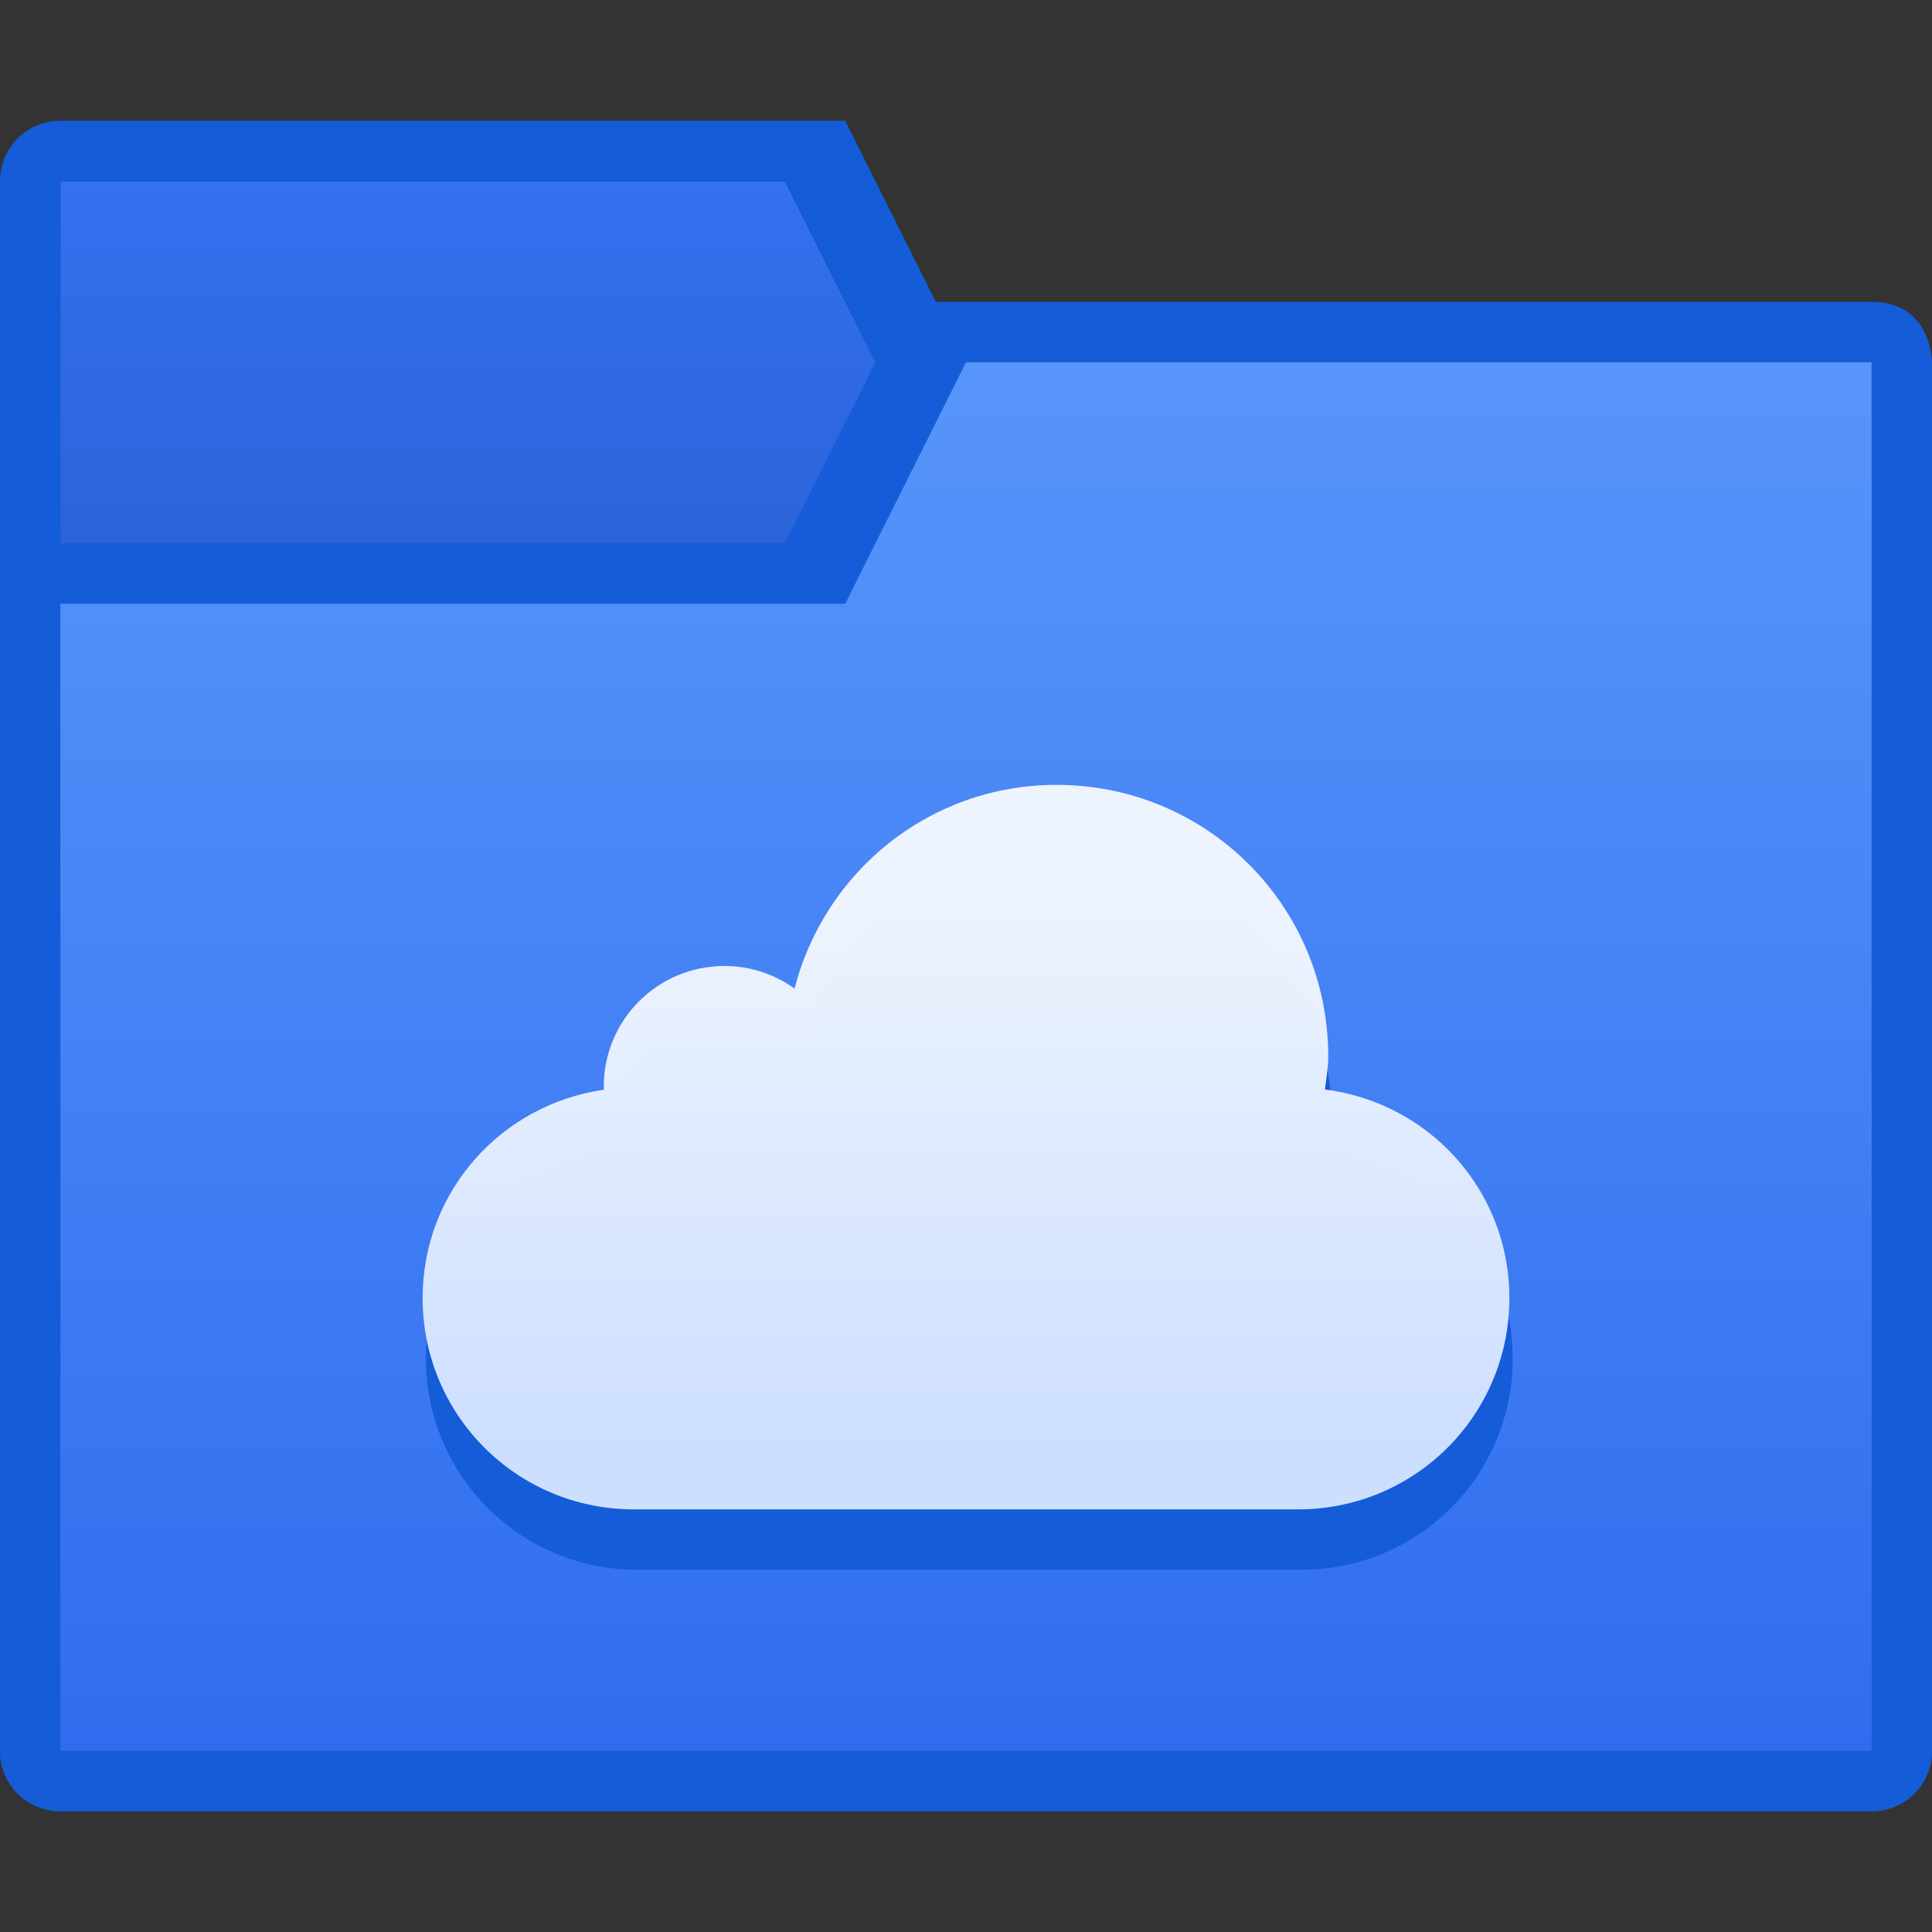 <?xml version="1.0" encoding="UTF-8" standalone="no"?>
<!-- Created with Inkscape (http://www.inkscape.org/) -->

<svg
   xmlns:dc="http://purl.org/dc/elements/1.1/"
   xmlns:cc="http://creativecommons.org/ns#"
   xmlns:rdf="http://www.w3.org/1999/02/22-rdf-syntax-ns#"
   xmlns:svg="http://www.w3.org/2000/svg"
   xmlns="http://www.w3.org/2000/svg"
   xmlns:xlink="http://www.w3.org/1999/xlink"
   xmlns:sodipodi="http://sodipodi.sourceforge.net/DTD/sodipodi-0.dtd"
   xmlns:inkscape="http://www.inkscape.org/namespaces/inkscape"
   width="32"
   height="32"
   viewBox="0 0 32 32"
   version="1.1"
   id="svg8"
   inkscape:version="0.92.2 2405546, 2018-03-11"
   sodipodi:docname="folder-onedrive.svg">
  <rect x="0" y="0" width="32" height="32" fill="#333333" stroke="none"/>
  <title
     id="title7895">Antu icon Theme</title>
  <defs
     id="defs2">
    <linearGradient
       inkscape:collect="always"
       id="linearGradient834">
      <stop
         style="stop-color:#cddfff;stop-opacity:1"
         offset="0"
         id="stop830" />
      <stop
         style="stop-color:#f3f7fe;stop-opacity:0.971"
         offset="1"
         id="stop832" />
    </linearGradient>
    <linearGradient
       inkscape:collect="always"
       id="linearGradient4681">
      <stop
         style="stop-color:#2c63d9;stop-opacity:1"
         offset="0"
         id="stop4677" />
      <stop
         style="stop-color:#3371ef;stop-opacity:1"
         offset="1"
         id="stop4679" />
    </linearGradient>
    <linearGradient
       gradientTransform="matrix(3.78,0,0,3.78,-17,286.65)"
       inkscape:collect="always"
       xlink:href="#linearGradient4681"
       id="linearGradient10241"
       x1="1.852"
       y1="2.381"
       x2="1.852"
       y2="0.794"
       gradientUnits="userSpaceOnUse" />
    <linearGradient
       gradientTransform="matrix(3.78,0,0,3.78,-17,286.65)"
       inkscape:collect="always"
       xlink:href="#linearGradient4894"
       id="linearGradient10233"
       x1="4.763"
       y1="7.673"
       x2="4.763"
       y2="1.587"
       gradientUnits="userSpaceOnUse" />
    <linearGradient
       id="linearGradient4894"
       inkscape:collect="always">
      <stop
         id="stop4890"
         offset="0"
         style="stop-color:#306dee;stop-opacity:1" />
      <stop
         id="stop4892"
         offset="1"
         style="stop-color:#5795fb;stop-opacity:1" />
    </linearGradient>
    <linearGradient
       inkscape:collect="always"
       xlink:href="#linearGradient834"
       id="linearGradient836"
       x1="-1"
       y1="310.65"
       x2="-1"
       y2="301.65"
       gradientUnits="userSpaceOnUse" />
  </defs>
  <sodipodi:namedview
     id="base"
     pagecolor="#ffffff"
     bordercolor="#666666"
     borderopacity="1.0"
     inkscape:pageopacity="0.0"
     inkscape:pageshadow="2"
     inkscape:zoom="31.999999"
     inkscape:cx="20.033191"
     inkscape:cy="11.0302"
     inkscape:document-units="px"
     inkscape:current-layer="layer1"
     showgrid="true"
     units="px"
     inkscape:window-width="1360"
     inkscape:window-height="709"
     inkscape:window-x="0"
     inkscape:window-y="30"
     inkscape:window-maximized="1"
     objecttolerance="10"
     gridtolerance="10"
     guidetolerance="10">
    <inkscape:grid
       type="xygrid"
       id="grid7897"
       empspacing="4" />
  </sodipodi:namedview>
  <g
     inkscape:label="Capa 1"
     inkscape:groupmode="layer"
     id="layer1"
     transform="translate(0,-282.65)">
    <g
       id="g4690">
      <g
         transform="translate(17,-4)"
         id="g5973">
        <path
           style="fill:url(#linearGradient10241);fill-opacity:1.0;stroke-width:1"
           d="m -16,289.65 h 12 l 3,6 H 14 V 315.65 H -16 Z"
           id="path13-6-7-64-1-3-02-8-0"
           inkscape:connector-curvature="0"
           sodipodi:nodetypes="ccccccc" />
        <path
           d="m -16,288.65 c -0.554,0 -1,0.446 -1,1 V 315.65 c 0,0.554 0.446,1 1,1 H 14 C 14.554,316.65 15,316.204 15,315.65 v -20 c 0,-0.554 -0.45,-1.069 -1,-1 H 0 l -3,-6 z m 0,1 h 12 l 3,6 H 14 V 315.65 H -16 Z"
           id="path13-6-3-1-3-0-7-7"
           style="fill:#145cd8;fill-opacity:1;stroke-width:1"
           inkscape:connector-curvature="0"
           sodipodi:nodetypes="ssssssssccsccccccc" />
        <path
           d="m -16,295.65 c -0.554,0 -1,0.446 -1,1 L -17,315.65 c -2e-6,0.554 0.446,1 1,1 H 14 C 14.554,316.65 15,316.204 15,315.65 v -23 c 0,0 0,-1 -1,-1 H -2 l -2,4 z m 0,1 H -3 L -1,292.65 H 14 V 315.65 H -16 Z"
           id="path13-0-0-9-9-8"
           style="fill:#145cd8;fill-opacity:1;stroke-width:1"
           inkscape:connector-curvature="0"
           sodipodi:nodetypes="sssssscsccsccccccc" />
        <path
           sodipodi:nodetypes="ccccccc"
           style="fill:url(#linearGradient10233);fill-opacity:1.0;stroke-width:1"
           d="M -16,296.65 H -3 L -1,292.65 H 14 V 315.65 H -16 Z"
           id="path13-5-2-9-4-2-6"
           inkscape:connector-curvature="0" />
        <path
           inkscape:connector-curvature="0"
           id="rect4515-0"
           d="m 0.555,300.65 c -2.101,0 -3.839,1.433 -4.34,3.373 -0.327,-0.234 -0.726,-0.373 -1.16,-0.373 -1.108,0 -2,0.892 -2,2 0,0.015 0.005,0.034 0.006,0.049 -1.701,0.241 -3.006,1.682 -3.006,3.451 0,1.939 1.561,3.5 3.5,3.5 h 11 c 1.939,0 3.5,-1.561 3.5,-3.5 0,-1.786 -1.33,-3.235 -3.055,-3.455 0.022,-0.181 0.055,-0.358 0.055,-0.545 0,-2.493 -2.007,-4.5 -4.5,-4.5 z"
           style="opacity:1;fill:#145cd8;fill-opacity:1;stroke:none;stroke-width:0.3;stroke-miterlimit:4;stroke-dasharray:none;stroke-opacity:1" />
        <path
           inkscape:connector-curvature="0"
           id="rect4515"
           d="m 0.5,299.65 c -2.101,0 -3.839,1.433 -4.34,3.373 -0.327,-0.234 -0.726,-0.373 -1.16,-0.373 -1.108,0 -2,0.892 -2,2 0,0.015 0.005,0.034 0.006,0.049 -1.701,0.241 -3.006,1.682 -3.006,3.451 0,1.939 1.561,3.5 3.5,3.5 h 11 c 1.939,0 3.5,-1.561 3.5,-3.5 0,-1.786 -1.33,-3.235 -3.055,-3.455 0.022,-0.181 0.055,-0.358 0.055,-0.545 0,-2.493 -2.007,-4.5 -4.5,-4.5 z"
           style="opacity:1;fill:url(#linearGradient836);fill-opacity:1;stroke:none;stroke-width:0.3;stroke-miterlimit:4;stroke-dasharray:none;stroke-opacity:1" />
      </g>
    </g>
  </g>
</svg>
